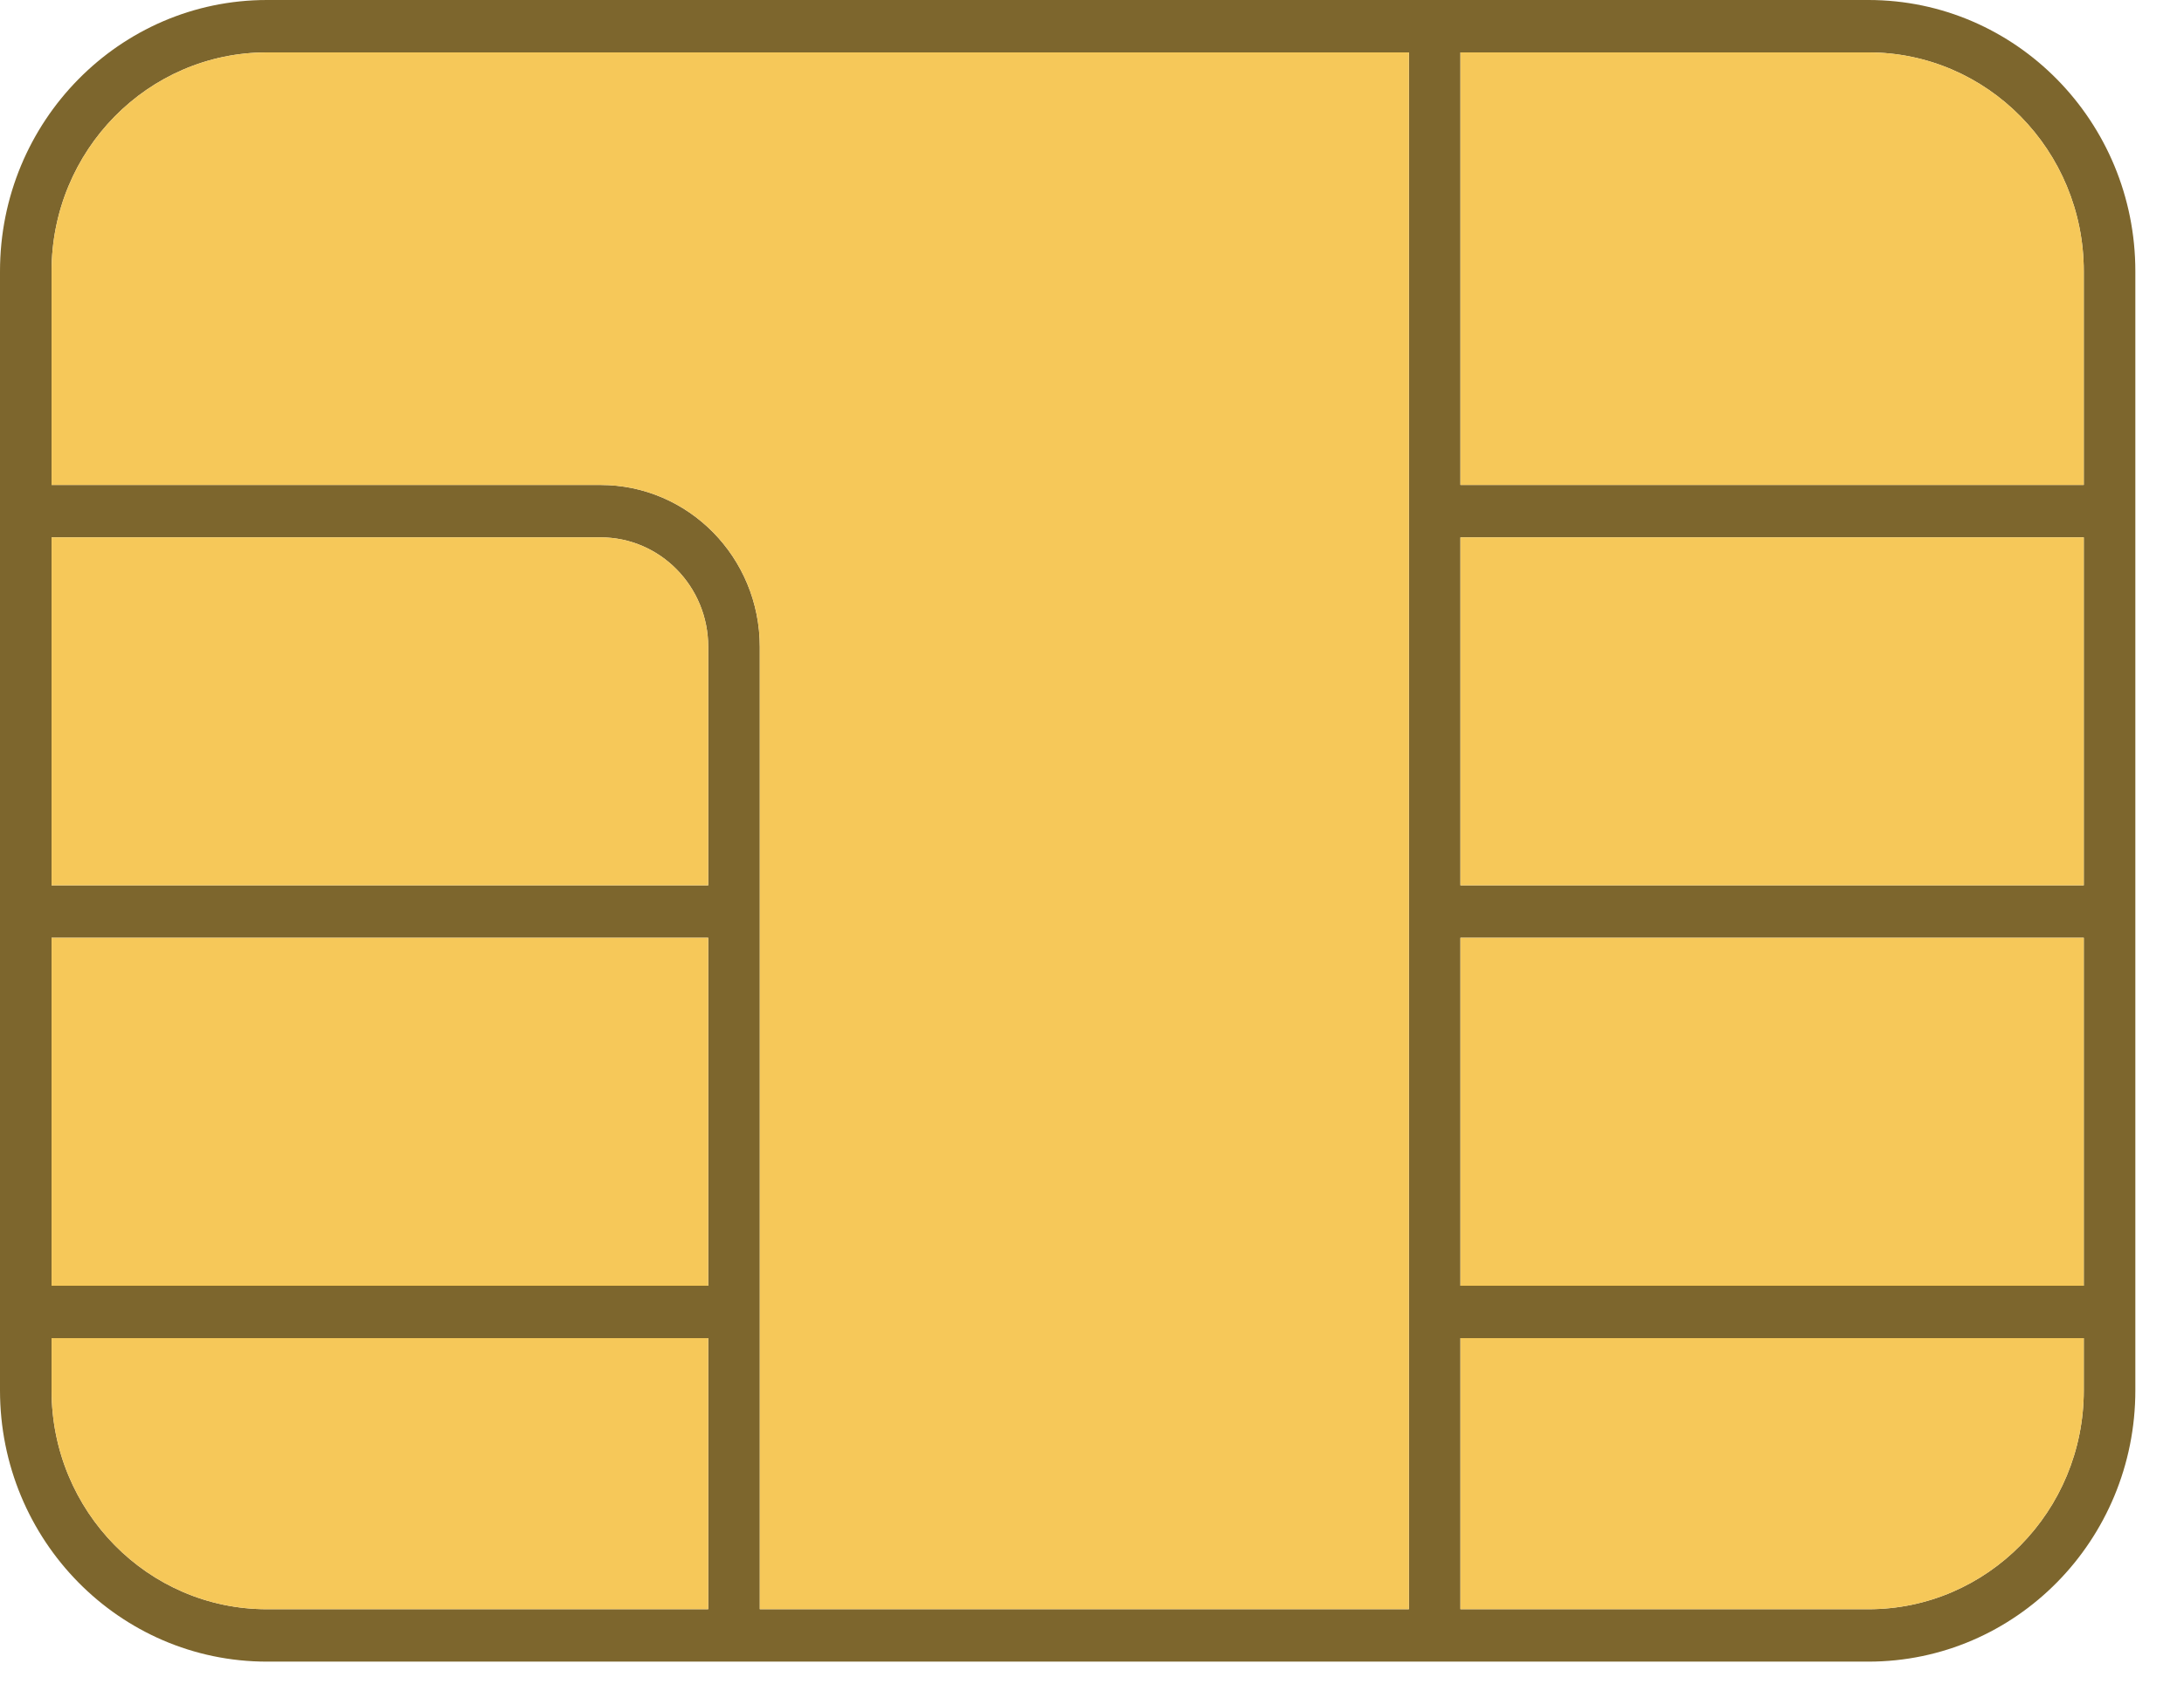 <svg width="36" height="28" viewBox="0 0 36 28" fill="none" xmlns="http://www.w3.org/2000/svg">
<path fill-rule="evenodd" clip-rule="evenodd" d="M0 4.473C0 2.003 1.97 0 4.4 0H30.798C33.228 0 35.198 2.003 35.198 4.473V22.922C35.198 25.392 33.228 27.394 30.798 27.394H4.4C1.97 27.394 0 25.392 0 22.922V4.473ZM24.073 0.864H30.798C32.758 0.864 34.348 2.48 34.348 4.473V7.995H24.073V0.864ZM23.224 0.864H4.4C2.439 0.864 0.85 2.48 0.85 4.473V7.995H9.899C11.349 7.995 12.524 9.19 12.524 10.663V26.53H23.224V0.864ZM24.073 26.53H30.798C32.758 26.53 34.348 24.915 34.348 22.922V22.061H24.073V26.53ZM34.348 21.197V15.46H24.073V21.197H34.348ZM34.348 14.596V8.859H24.073V14.596H34.348ZM11.674 26.53V22.061H0.85V22.922C0.85 24.915 2.439 26.53 4.4 26.53H11.674ZM0.85 21.197H11.674V15.46H0.85V21.197ZM0.85 14.596H11.674V10.663C11.674 9.667 10.88 8.859 9.899 8.859H0.85V14.596Z" fill="#7D662D"/>
<path d="M23.224 0.864H4.4C2.439 0.864 0.85 2.48 0.85 4.473V7.995H9.899C11.349 7.995 12.524 9.19 12.524 10.663V26.53H23.224V0.864Z" fill="#F6C859"/>
<path d="M11.674 14.596H0.85V8.859H9.899C10.88 8.859 11.674 9.667 11.674 10.663V14.596Z" fill="#F6C859"/>
<path d="M11.674 21.197H0.85V15.46H11.674V21.197Z" fill="#F6C859"/>
<path d="M11.674 22.061V26.53H4.4C2.439 26.53 0.85 24.915 0.85 22.922V22.061H11.674Z" fill="#F6C859"/>
<path d="M30.798 0.864H24.073V7.995H34.348V4.473C34.348 2.48 32.758 0.864 30.798 0.864Z" fill="#F6C859"/>
<path d="M34.348 14.596V8.859H24.073V14.596H34.348Z" fill="#F6C859"/>
<path d="M34.348 21.197V15.46H24.073V21.197H34.348Z" fill="#F6C859"/>
<path d="M24.073 26.53H30.798C32.758 26.53 34.348 24.915 34.348 22.922V22.061H24.073V26.53Z" fill="#F6C859"/>
</svg>
